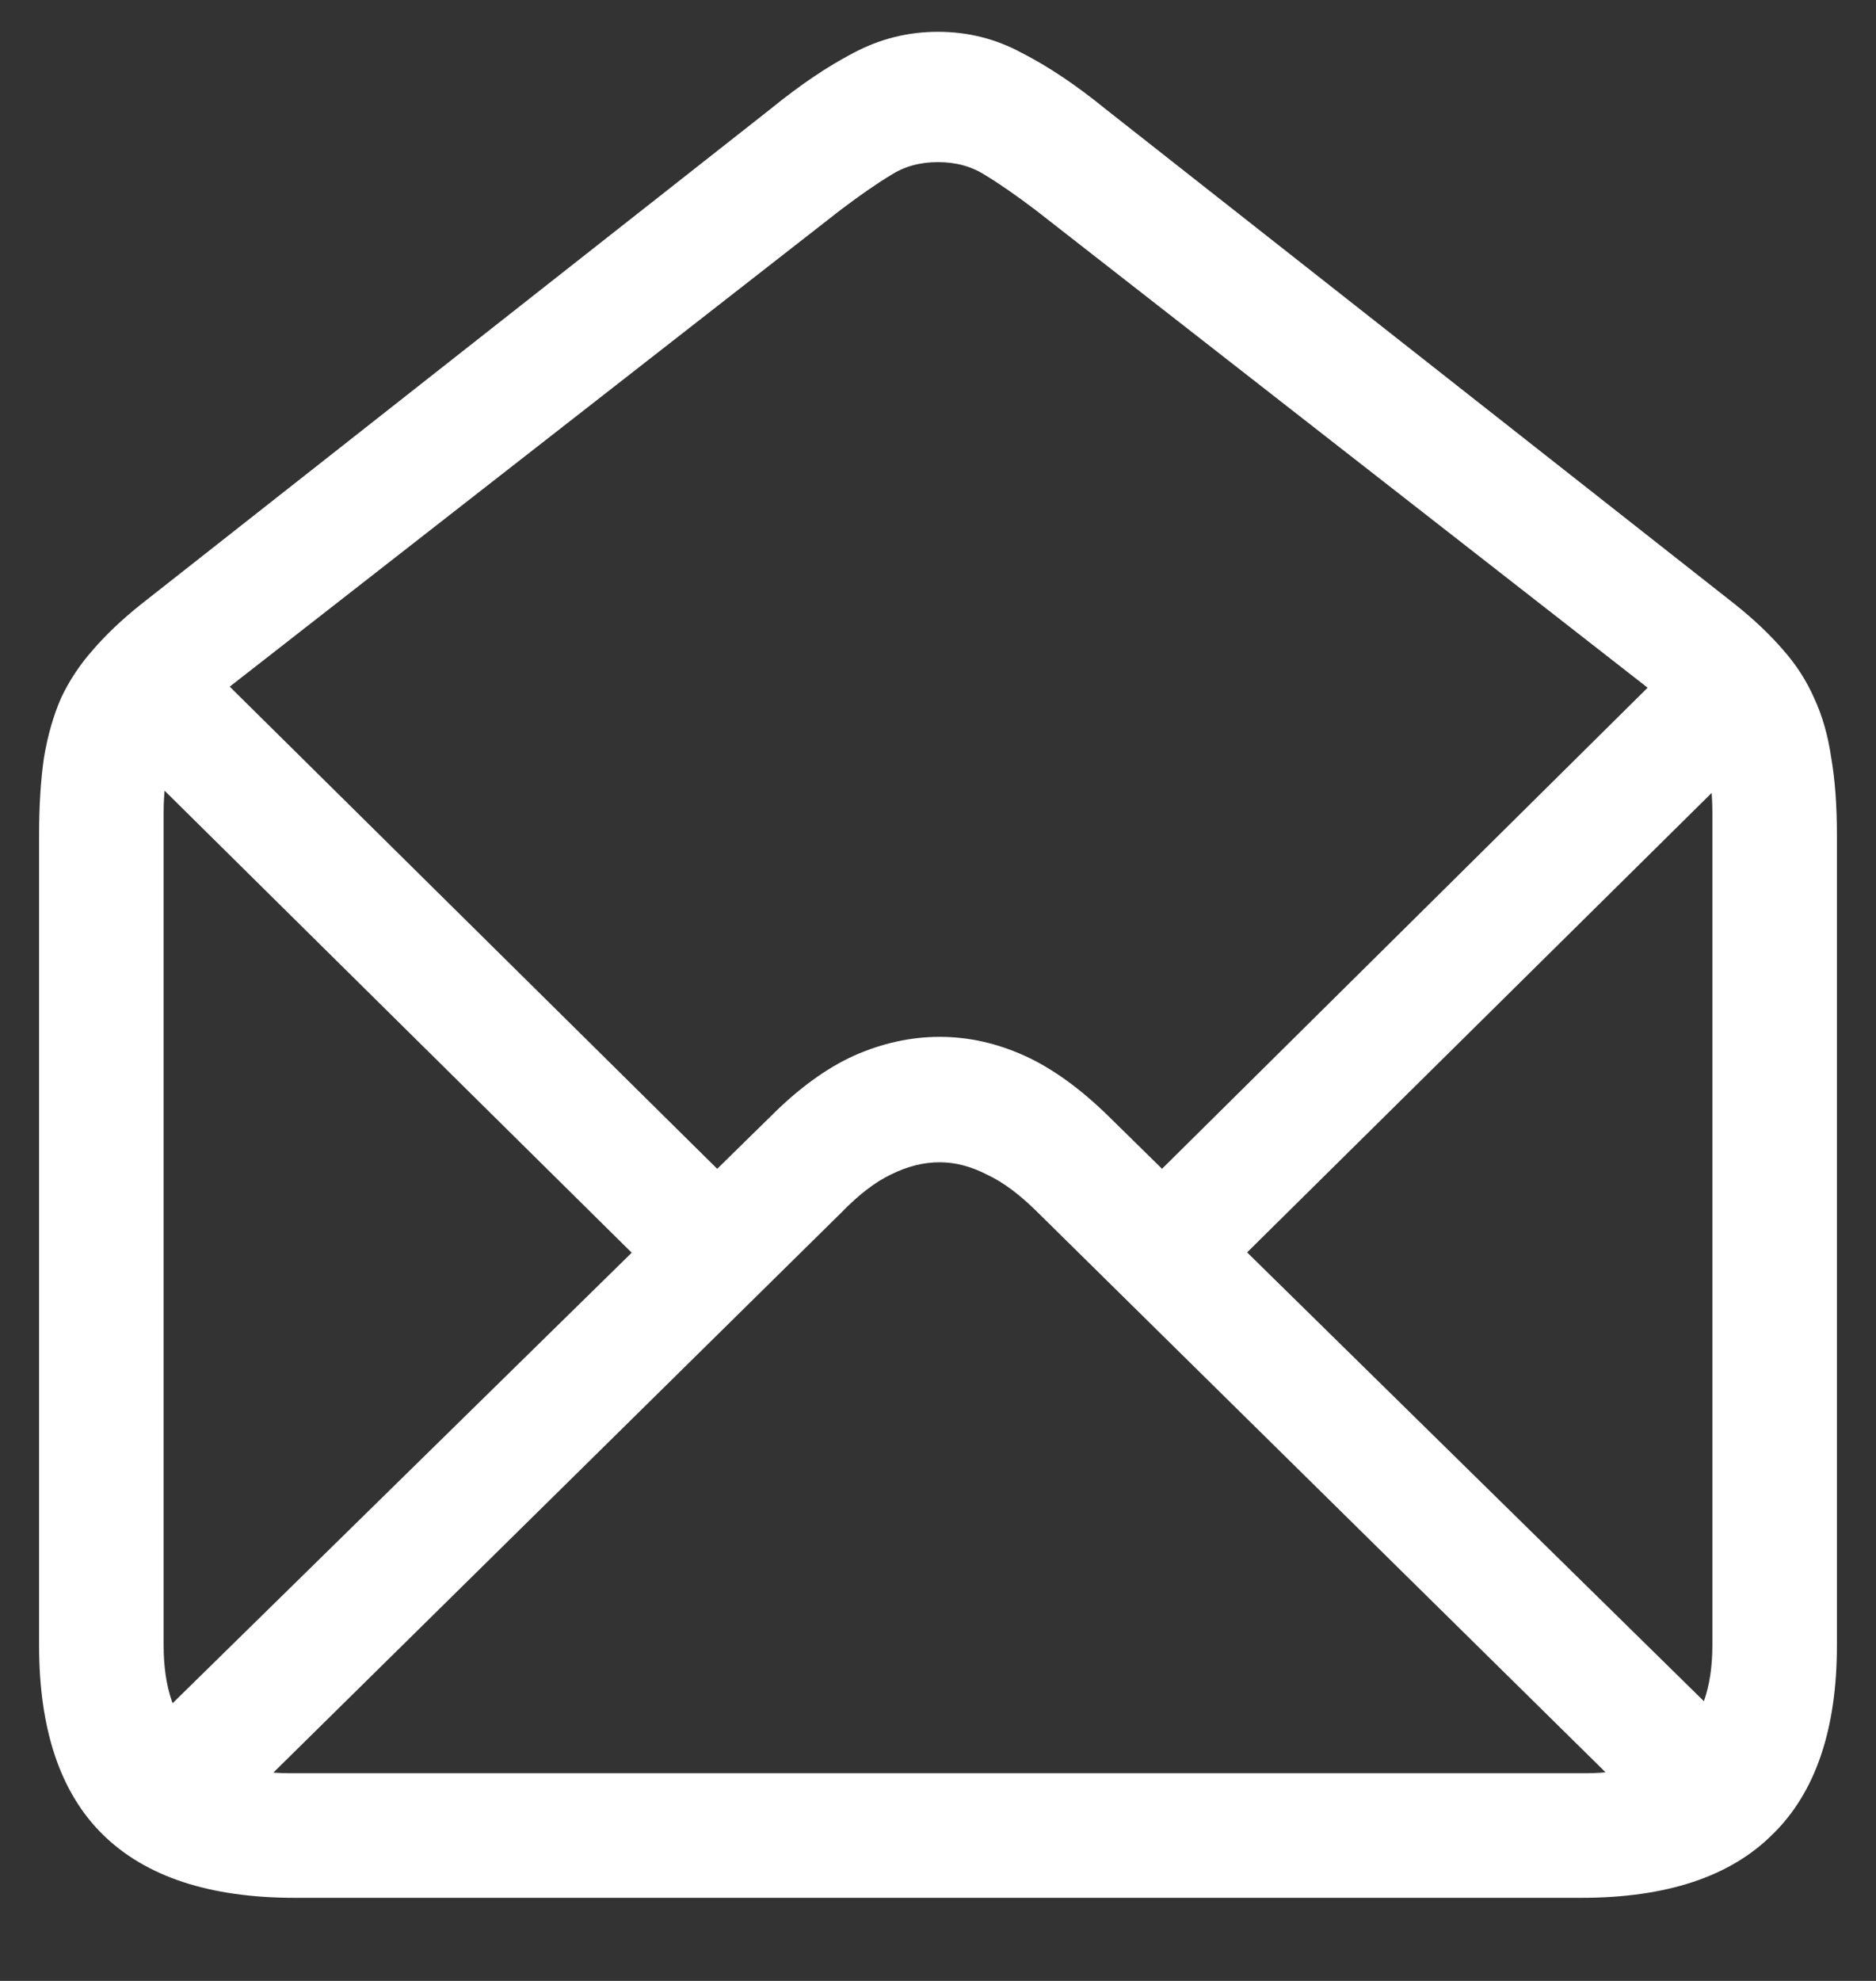 <svg width="18" height="19" viewBox="0 0 18 19" fill="none" xmlns="http://www.w3.org/2000/svg">
<rect x="0" y="0" width="18" height="19" fill="#333333" stroke="none"/>
<path d="M2.828 18.203H15.172C15.99 18.203 16.602 18 17.008 17.594C17.419 17.193 17.625 16.588 17.625 15.781V8.008C17.625 7.727 17.607 7.479 17.57 7.266C17.539 7.052 17.484 6.862 17.406 6.695C17.333 6.529 17.234 6.375 17.109 6.234C16.984 6.089 16.831 5.943 16.648 5.797L10.609 1.047C10.328 0.818 10.06 0.638 9.805 0.508C9.555 0.372 9.286 0.305 9 0.305C8.714 0.305 8.443 0.372 8.188 0.508C7.938 0.638 7.672 0.818 7.391 1.047L1.352 5.797C1.169 5.943 1.016 6.089 0.891 6.234C0.766 6.375 0.664 6.529 0.586 6.695C0.513 6.862 0.458 7.052 0.422 7.266C0.391 7.479 0.375 7.727 0.375 8.008V15.781C0.375 16.588 0.578 17.193 0.984 17.594C1.396 18 2.01 18.203 2.828 18.203ZM2.781 17.008C2.391 17.008 2.091 16.904 1.883 16.695C1.674 16.492 1.57 16.188 1.57 15.781V7.797C1.57 7.609 1.589 7.451 1.625 7.32C1.661 7.19 1.716 7.076 1.789 6.977C1.867 6.872 1.969 6.771 2.094 6.672L8.062 2.016C8.255 1.87 8.417 1.758 8.547 1.68C8.677 1.596 8.828 1.555 9 1.555C9.172 1.555 9.323 1.596 9.453 1.68C9.583 1.758 9.745 1.87 9.938 2.016L15.906 6.672C16.031 6.771 16.13 6.872 16.203 6.977C16.281 7.076 16.338 7.19 16.375 7.32C16.412 7.451 16.43 7.609 16.43 7.797V15.781C16.43 16.188 16.323 16.492 16.109 16.695C15.901 16.904 15.604 17.008 15.219 17.008H2.781ZM1.258 16.727L2.078 17.539L8.07 11.633C8.237 11.461 8.396 11.338 8.547 11.266C8.703 11.188 8.859 11.148 9.016 11.148C9.167 11.148 9.318 11.188 9.469 11.266C9.625 11.338 9.789 11.461 9.961 11.633L15.953 17.539L16.766 16.727L10.641 10.711C10.365 10.44 10.094 10.245 9.828 10.125C9.562 10.005 9.292 9.945 9.016 9.945C8.74 9.945 8.466 10.005 8.195 10.125C7.93 10.245 7.661 10.44 7.391 10.711L1.258 16.727ZM6.172 12.125L6.992 11.32L2.109 6.492L1.297 7.305L6.172 12.125ZM11.039 11.32L11.852 12.125L16.727 7.305L15.914 6.492L11.039 11.32Z" fill="white"/>
</svg>
